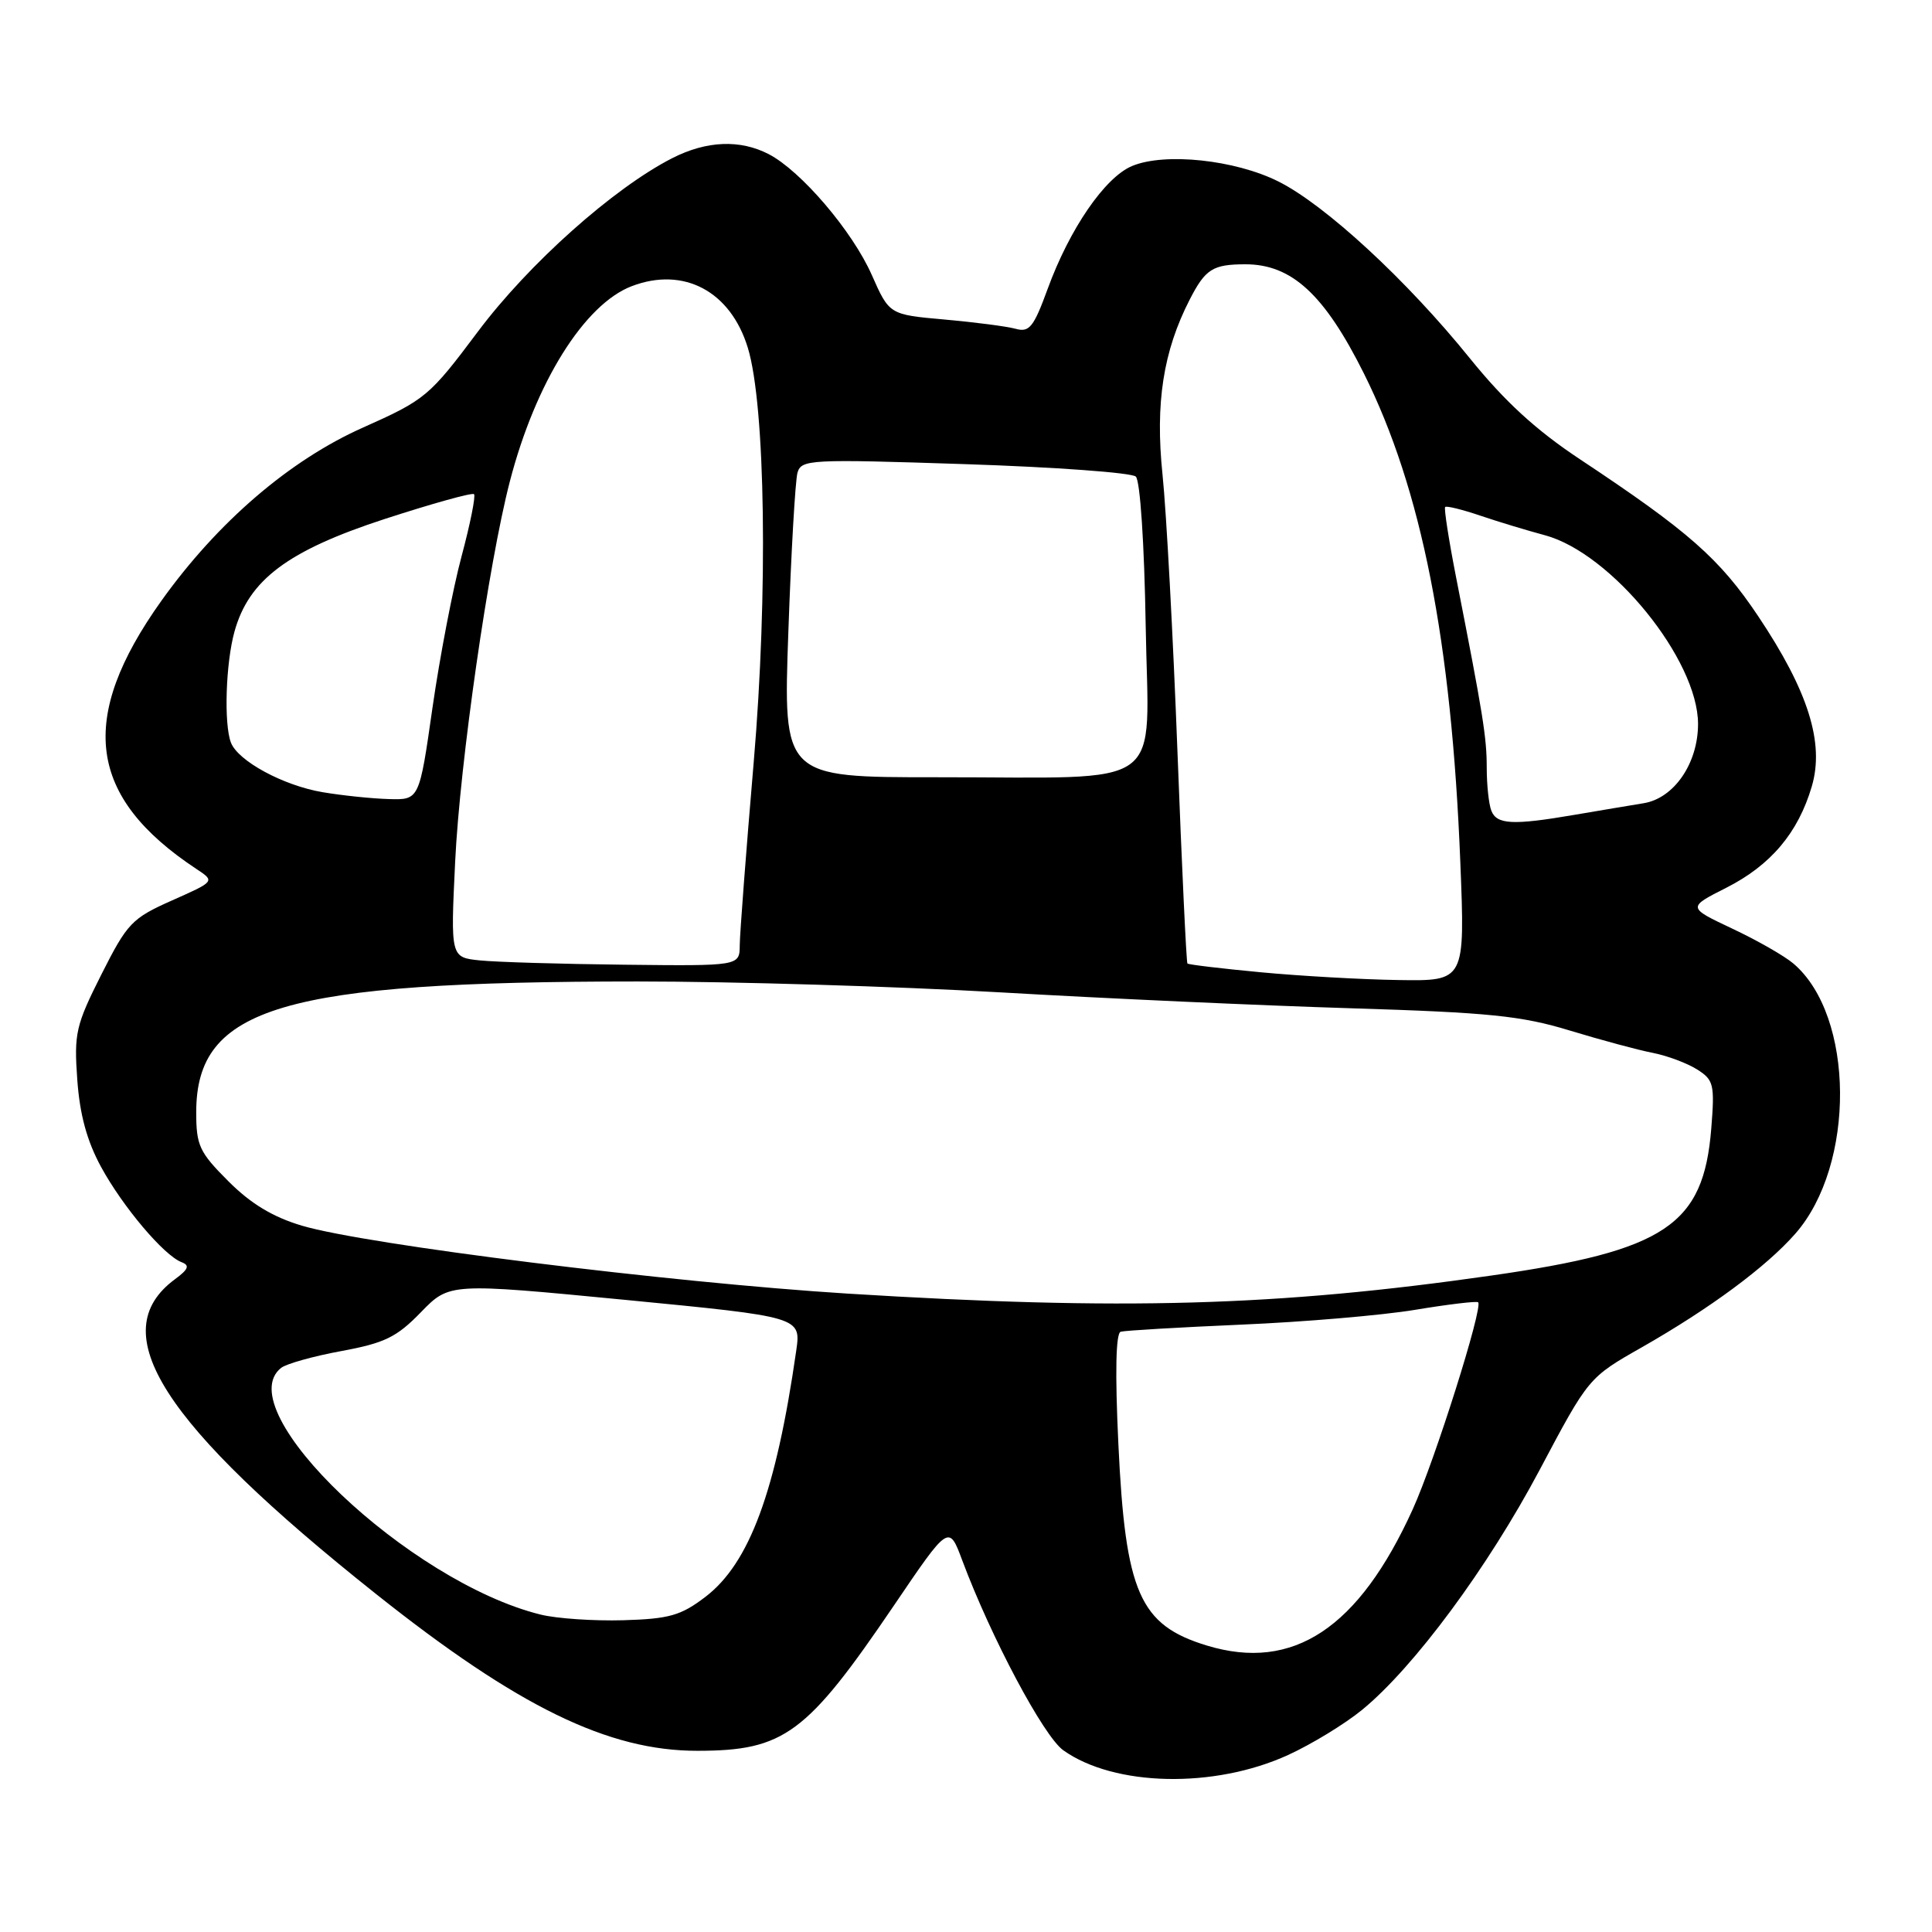 <?xml version="1.0" encoding="UTF-8" standalone="no"?>
<!DOCTYPE svg PUBLIC "-//W3C//DTD SVG 1.1//EN" "http://www.w3.org/Graphics/SVG/1.1/DTD/svg11.dtd" >
<svg xmlns="http://www.w3.org/2000/svg" xmlns:xlink="http://www.w3.org/1999/xlink" version="1.1" viewBox="0 0 256 256">
 <g >
 <path fill="currentColor"
d=" M 170.67 232.55 C 173.80 231.12 178.22 228.42 180.49 226.56 C 187.37 220.92 197.13 207.73 204.00 194.79 C 210.50 182.53 210.50 182.53 217.56 178.52 C 226.59 173.37 234.03 167.87 237.89 163.47 C 245.90 154.35 245.76 134.59 237.64 127.68 C 236.46 126.67 232.82 124.59 229.54 123.05 C 223.59 120.24 223.59 120.24 228.73 117.64 C 234.63 114.65 238.26 110.36 240.07 104.21 C 241.77 98.45 239.61 91.58 232.97 81.65 C 227.87 74.03 223.78 70.42 209.36 60.86 C 203.52 56.99 199.39 53.20 194.75 47.46 C 186.42 37.14 175.61 27.16 169.40 24.05 C 163.65 21.17 154.37 20.19 150.02 21.99 C 146.42 23.48 141.73 30.31 138.82 38.28 C 136.97 43.35 136.39 44.07 134.59 43.57 C 133.44 43.25 129.20 42.70 125.17 42.34 C 117.84 41.69 117.84 41.69 115.51 36.42 C 112.93 30.60 106.13 22.64 101.85 20.42 C 98.05 18.46 93.62 18.64 89.07 20.96 C 81.28 24.94 70.06 34.95 63.34 43.92 C 56.89 52.53 56.38 52.96 48.11 56.65 C 38.37 60.98 28.82 69.20 21.39 79.60 C 10.25 95.22 11.60 105.60 26.02 115.14 C 28.50 116.78 28.50 116.78 22.80 119.31 C 17.47 121.68 16.87 122.31 13.43 129.13 C 10.04 135.86 9.80 136.93 10.24 143.06 C 10.57 147.70 11.52 151.18 13.39 154.62 C 16.27 159.91 21.73 166.37 24.07 167.25 C 25.17 167.67 24.97 168.19 23.19 169.50 C 13.67 176.51 21.40 188.61 49.86 211.24 C 68.62 226.16 80.61 232.01 92.43 231.99 C 103.91 231.98 106.89 229.77 118.44 212.75 C 125.73 202.00 125.73 202.00 127.50 206.75 C 131.33 216.99 138.29 230.07 140.89 231.92 C 147.66 236.74 160.90 237.02 170.67 232.55 Z  M 159.94 218.05 C 151.00 215.34 149.12 211.06 148.19 191.34 C 147.74 181.87 147.85 176.64 148.50 176.46 C 149.05 176.30 156.25 175.88 164.50 175.52 C 172.75 175.17 183.10 174.29 187.50 173.56 C 191.90 172.83 195.66 172.38 195.86 172.56 C 196.55 173.19 190.12 193.55 187.19 200.00 C 180.03 215.76 171.35 221.51 159.94 218.05 Z  M 71.63 213.94 C 54.16 209.62 30.21 186.84 37.25 181.25 C 37.94 180.71 41.53 179.70 45.24 179.02 C 50.97 177.96 52.56 177.19 55.77 173.88 C 59.55 169.99 59.55 169.99 82.85 172.24 C 106.15 174.50 106.15 174.50 105.50 179.00 C 102.83 197.61 99.31 207.14 93.46 211.60 C 90.22 214.07 88.69 214.51 82.59 214.69 C 78.69 214.80 73.76 214.47 71.63 213.94 Z  M 112.32 171.41 C 88.79 169.94 48.49 164.93 40.01 162.41 C 36.17 161.27 33.23 159.50 30.26 156.52 C 26.41 152.67 26.00 151.79 26.00 147.38 C 26.01 133.44 37.41 130.06 84.50 130.05 C 97.15 130.05 118.75 130.70 132.50 131.49 C 146.25 132.29 167.18 133.24 179.00 133.60 C 197.29 134.16 201.62 134.60 208.00 136.55 C 212.12 137.80 217.07 139.14 219.00 139.51 C 220.93 139.89 223.57 140.88 224.88 141.71 C 227.08 143.10 227.22 143.69 226.75 149.56 C 225.72 162.34 220.69 165.71 197.66 169.01 C 169.19 173.09 148.70 173.67 112.32 171.41 Z  M 167.05 128.83 C 161.85 128.34 157.49 127.82 157.34 127.67 C 157.20 127.53 156.60 114.90 156.02 99.62 C 155.44 84.33 154.55 67.80 154.04 62.89 C 153.06 53.44 154.13 46.54 157.64 39.70 C 159.72 35.65 160.68 35.03 165.00 35.02 C 171.15 35.01 175.49 39.00 180.73 49.50 C 188.37 64.82 192.33 84.89 193.50 114.25 C 194.13 130.00 194.13 130.00 185.31 129.86 C 180.47 129.79 172.25 129.32 167.05 128.83 Z  M 63.60 127.26 C 59.70 126.86 59.70 126.86 60.31 114.18 C 60.94 101.07 64.73 74.69 67.55 63.82 C 70.95 50.68 77.43 40.31 83.73 37.91 C 90.61 35.30 96.80 38.59 99.09 46.08 C 101.43 53.74 101.78 78.64 99.87 101.00 C 98.86 112.83 98.03 123.74 98.02 125.25 C 98.00 128.00 98.00 128.00 82.75 127.83 C 74.36 127.74 65.75 127.48 63.60 127.26 Z  M 197.61 107.42 C 197.27 106.55 197.00 103.99 197.00 101.73 C 197.00 97.70 196.52 94.72 192.94 76.50 C 191.97 71.55 191.32 67.36 191.49 67.18 C 191.67 67.00 193.77 67.52 196.16 68.33 C 198.54 69.14 202.39 70.30 204.70 70.92 C 213.53 73.29 225.01 87.43 225.00 95.95 C 224.99 101.16 221.82 105.77 217.80 106.43 C 215.98 106.73 211.83 107.42 208.57 107.98 C 200.44 109.37 198.32 109.26 197.61 107.42 Z  M 42.75 104.97 C 37.54 104.09 31.54 100.84 30.60 98.40 C 29.65 95.93 29.91 87.86 31.07 83.69 C 32.97 76.83 38.13 72.96 50.97 68.77 C 57.25 66.73 62.58 65.24 62.81 65.48 C 63.05 65.72 62.31 69.42 61.16 73.71 C 60.01 77.99 58.28 87.01 57.31 93.75 C 55.56 106.00 55.56 106.00 51.53 105.88 C 49.31 105.82 45.36 105.41 42.75 104.97 Z  M 104.46 83.75 C 104.83 73.16 105.38 63.66 105.67 62.64 C 106.18 60.88 107.28 60.82 127.85 61.50 C 139.76 61.89 149.95 62.63 150.50 63.15 C 151.08 63.69 151.63 72.09 151.81 82.91 C 152.17 105.11 155.11 102.97 124.13 102.99 C 103.77 103.00 103.77 103.00 104.46 83.75 Z "/>
</g>
</svg>
